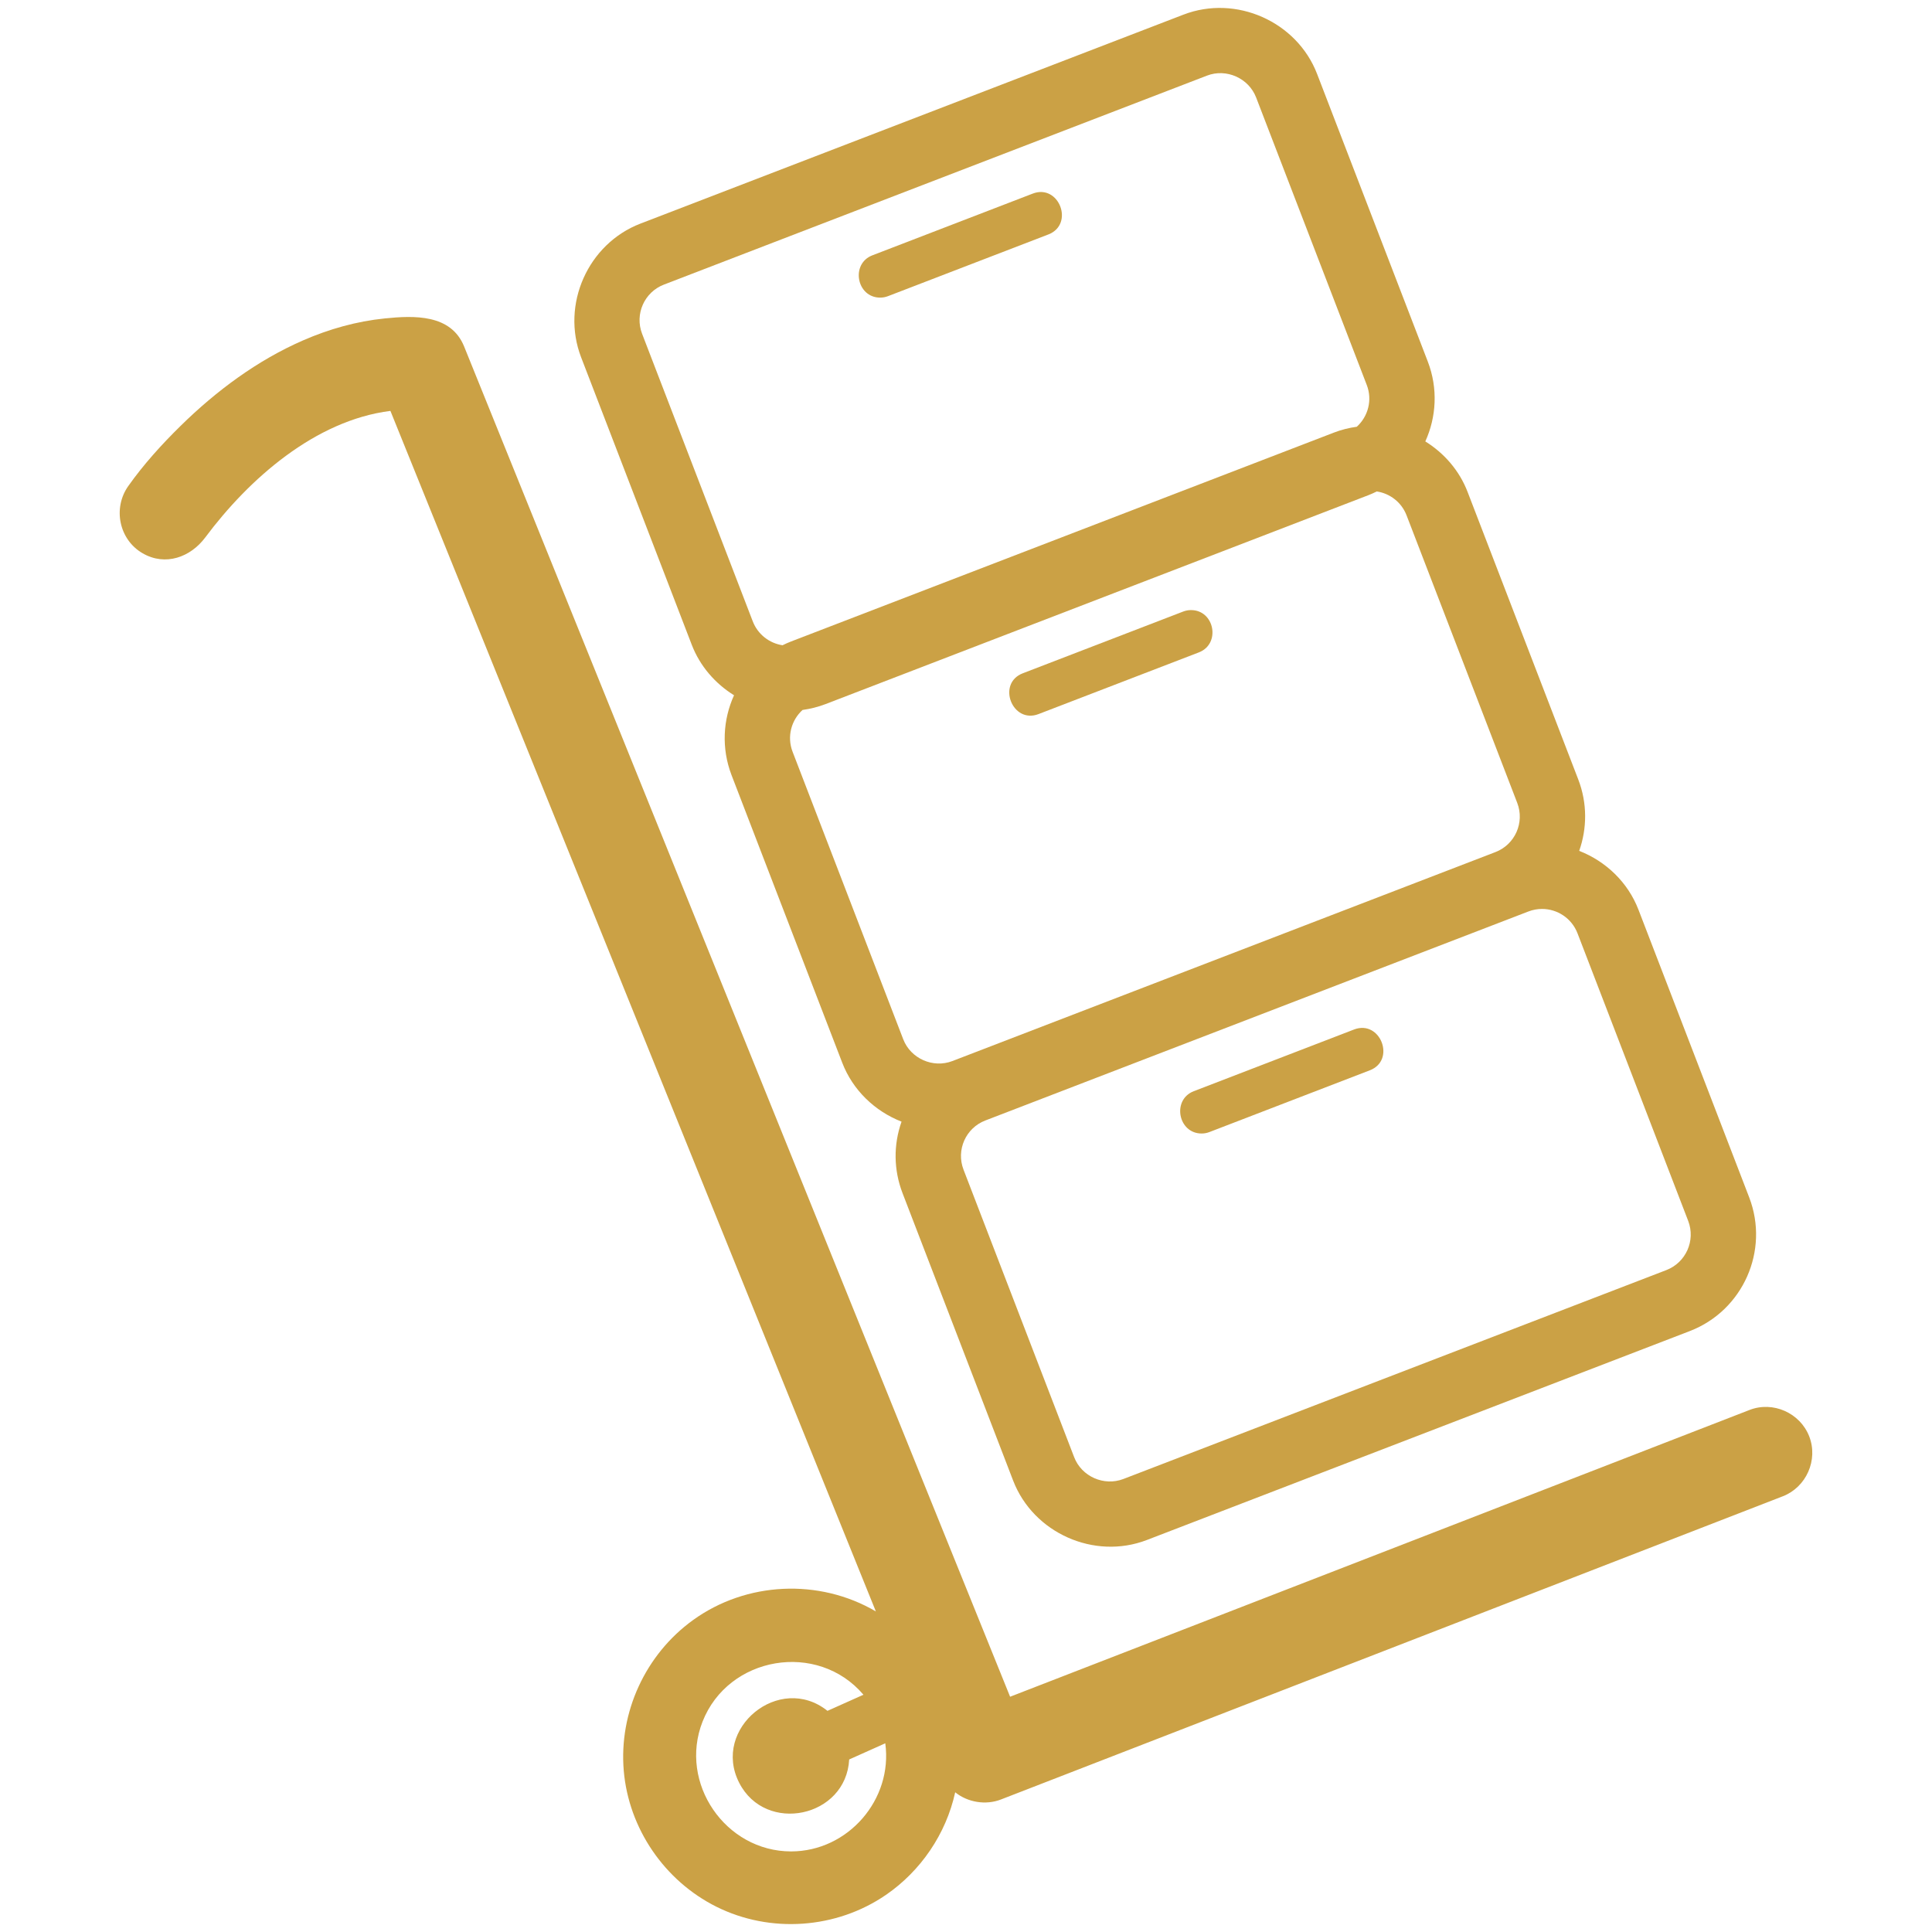 <?xml version="1.0" encoding="utf-8"?>
<!-- Generator: Adobe Illustrator 15.1.0, SVG Export Plug-In . SVG Version: 6.00 Build 0)  -->
<!DOCTYPE svg PUBLIC "-//W3C//DTD SVG 1.1//EN" "http://www.w3.org/Graphics/SVG/1.1/DTD/svg11.dtd">
<svg version="1.1" id="Layer_1" xmlns="http://www.w3.org/2000/svg" xmlns:xlink="http://www.w3.org/1999/xlink" x="0px" y="0px"
	 width="128px" height="128px" viewBox="0 0 128 128" enable-background="new 0 0 128 128" xml:space="preserve">
<g>
	<path fill="#CBA145" d="M119.866,95.165c-0.604-1.555-2.403-2.361-3.964-1.748l-48.98,18.996l-36.174-89.46
		c-0.872-2.152-3.322-2.053-5.257-1.856c-1.863,0.189-3.684,0.702-5.399,1.449c-3.046,1.325-5.761,3.348-8.123,5.665
		c-1.254,1.231-2.454,2.555-3.471,3.992c-1.036,1.463-0.613,3.549,0.951,4.453c1.508,0.873,3.173,0.261,4.151-1.05
		c2.905-3.892,7.29-7.756,12.266-8.383l32.162,79.538c-3.759-2.203-8.58-1.976-12.109,0.57c-3.154,2.274-4.925,6.113-4.593,9.989
		c0.329,3.831,2.702,7.293,6.14,9.007c3.568,1.778,7.937,1.472,11.224-0.782c2.321-1.592,3.992-4.051,4.594-6.802
		c0.814,0.66,2.014,0.875,3.038,0.475l51.797-20.087C119.674,98.527,120.471,96.725,119.866,95.165
		C119.404,93.977,120.162,95.928,119.866,95.165z M52.412,122.661c-4.354,0-7.46-4.529-5.869-8.592
		c1.705-4.354,7.623-5.363,10.663-1.788l-2.384,1.067c-3.173-2.536-7.691,1.161-5.849,4.766c1.75,3.425,7.081,2.301,7.288-1.545
		l2.391-1.071C59.165,119.228,56.178,122.661,52.412,122.661C48.938,122.661,55.886,122.661,52.412,122.661z"/>
	<path fill="#CBA145" d="M79.61,75.098c0.174,0,0.351-0.031,0.522-0.098l10.622-4.089c1.744-0.669,0.704-3.37-1.042-2.705
		L79.09,72.295C77.629,72.858,78.049,75.098,79.61,75.098C79.784,75.098,79.028,75.098,79.61,75.098z"/>
	<path fill="#CBA145" d="M78.908,40.42c-0.174,0-0.349,0.031-0.52,0.097l-10.623,4.089c-1.746,0.668-0.705,3.375,1.042,2.703
		l10.622-4.087C80.891,42.659,80.469,40.42,78.908,40.42C78.734,40.42,79.489,40.42,78.908,40.42z"/>
	<path fill="#CBA145" d="M45.831,42.719c0.546,1.417,1.553,2.57,2.801,3.344c-0.734,1.614-0.849,3.509-0.165,5.292L55.8,70.408
		c0.702,1.824,2.164,3.215,3.93,3.904c-0.543,1.535-0.527,3.193,0.063,4.73l7.331,19.054c1.34,3.475,5.374,5.27,8.853,3.935
		l35.979-13.845c3.523-1.358,5.286-5.329,3.934-8.853l-7.334-19.054c-0.7-1.825-2.163-3.217-3.93-3.907
		c0.522-1.482,0.546-3.149-0.061-4.728l-7.334-19.054c-0.544-1.417-1.553-2.571-2.8-3.344c0.733-1.615,0.849-3.51,0.164-5.292
		L87.262,4.902c-1.335-3.478-5.378-5.271-8.855-3.932L42.431,14.814c-3.482,1.339-5.273,5.365-3.932,8.854L45.831,42.719
		C46.376,44.136,45.831,42.719,45.831,42.719z M102.164,60.22c1.012,0,1.966,0.614,2.351,1.616l7.332,19.051
		c0.499,1.3-0.147,2.758-1.446,3.259L74.424,97.988c-1.284,0.492-2.764-0.164-3.258-1.446L63.835,77.49
		c-0.499-1.299,0.148-2.758,1.446-3.255l35.977-13.846C101.556,60.274,101.862,60.22,102.164,60.22
		C103.176,60.22,101.862,60.22,102.164,60.22z M93.19,34.146l7.332,19.051c0.499,1.299-0.147,2.757-1.446,3.256L63.099,70.297
		c-1.283,0.494-2.765-0.163-3.258-1.444l-7.332-19.052c-0.383-0.998-0.085-2.085,0.661-2.764c0.516-0.073,1.024-0.197,1.517-0.386
		L90.66,32.807c0.191-0.074,0.375-0.158,0.556-0.247C92.082,32.691,92.854,33.27,93.19,34.146
		C93.19,34.146,92.854,33.27,93.19,34.146z M43.987,18.855L79.964,5.011c1.283-0.496,2.765,0.166,3.257,1.446l7.332,19.052
		c0.384,0.997,0.086,2.085-0.661,2.764c-0.516,0.072-1.024,0.196-1.516,0.387L52.402,42.503c-0.191,0.073-0.375,0.158-0.557,0.247
		c-0.864-0.132-1.637-0.712-1.973-1.586l-7.332-19.052C42.041,20.813,42.689,19.354,43.987,18.855
		C43.987,18.855,42.689,19.354,43.987,18.855z"/>
	<path fill="#CBA145" d="M58.314,19.718c0.173,0,0.35-0.031,0.521-0.098l10.622-4.087c1.743-0.673,0.705-3.379-1.04-2.705
		l-10.622,4.089C56.337,17.479,56.753,19.718,58.314,19.718C58.488,19.718,57.733,19.718,58.314,19.718z"/>
</g>
</svg>
